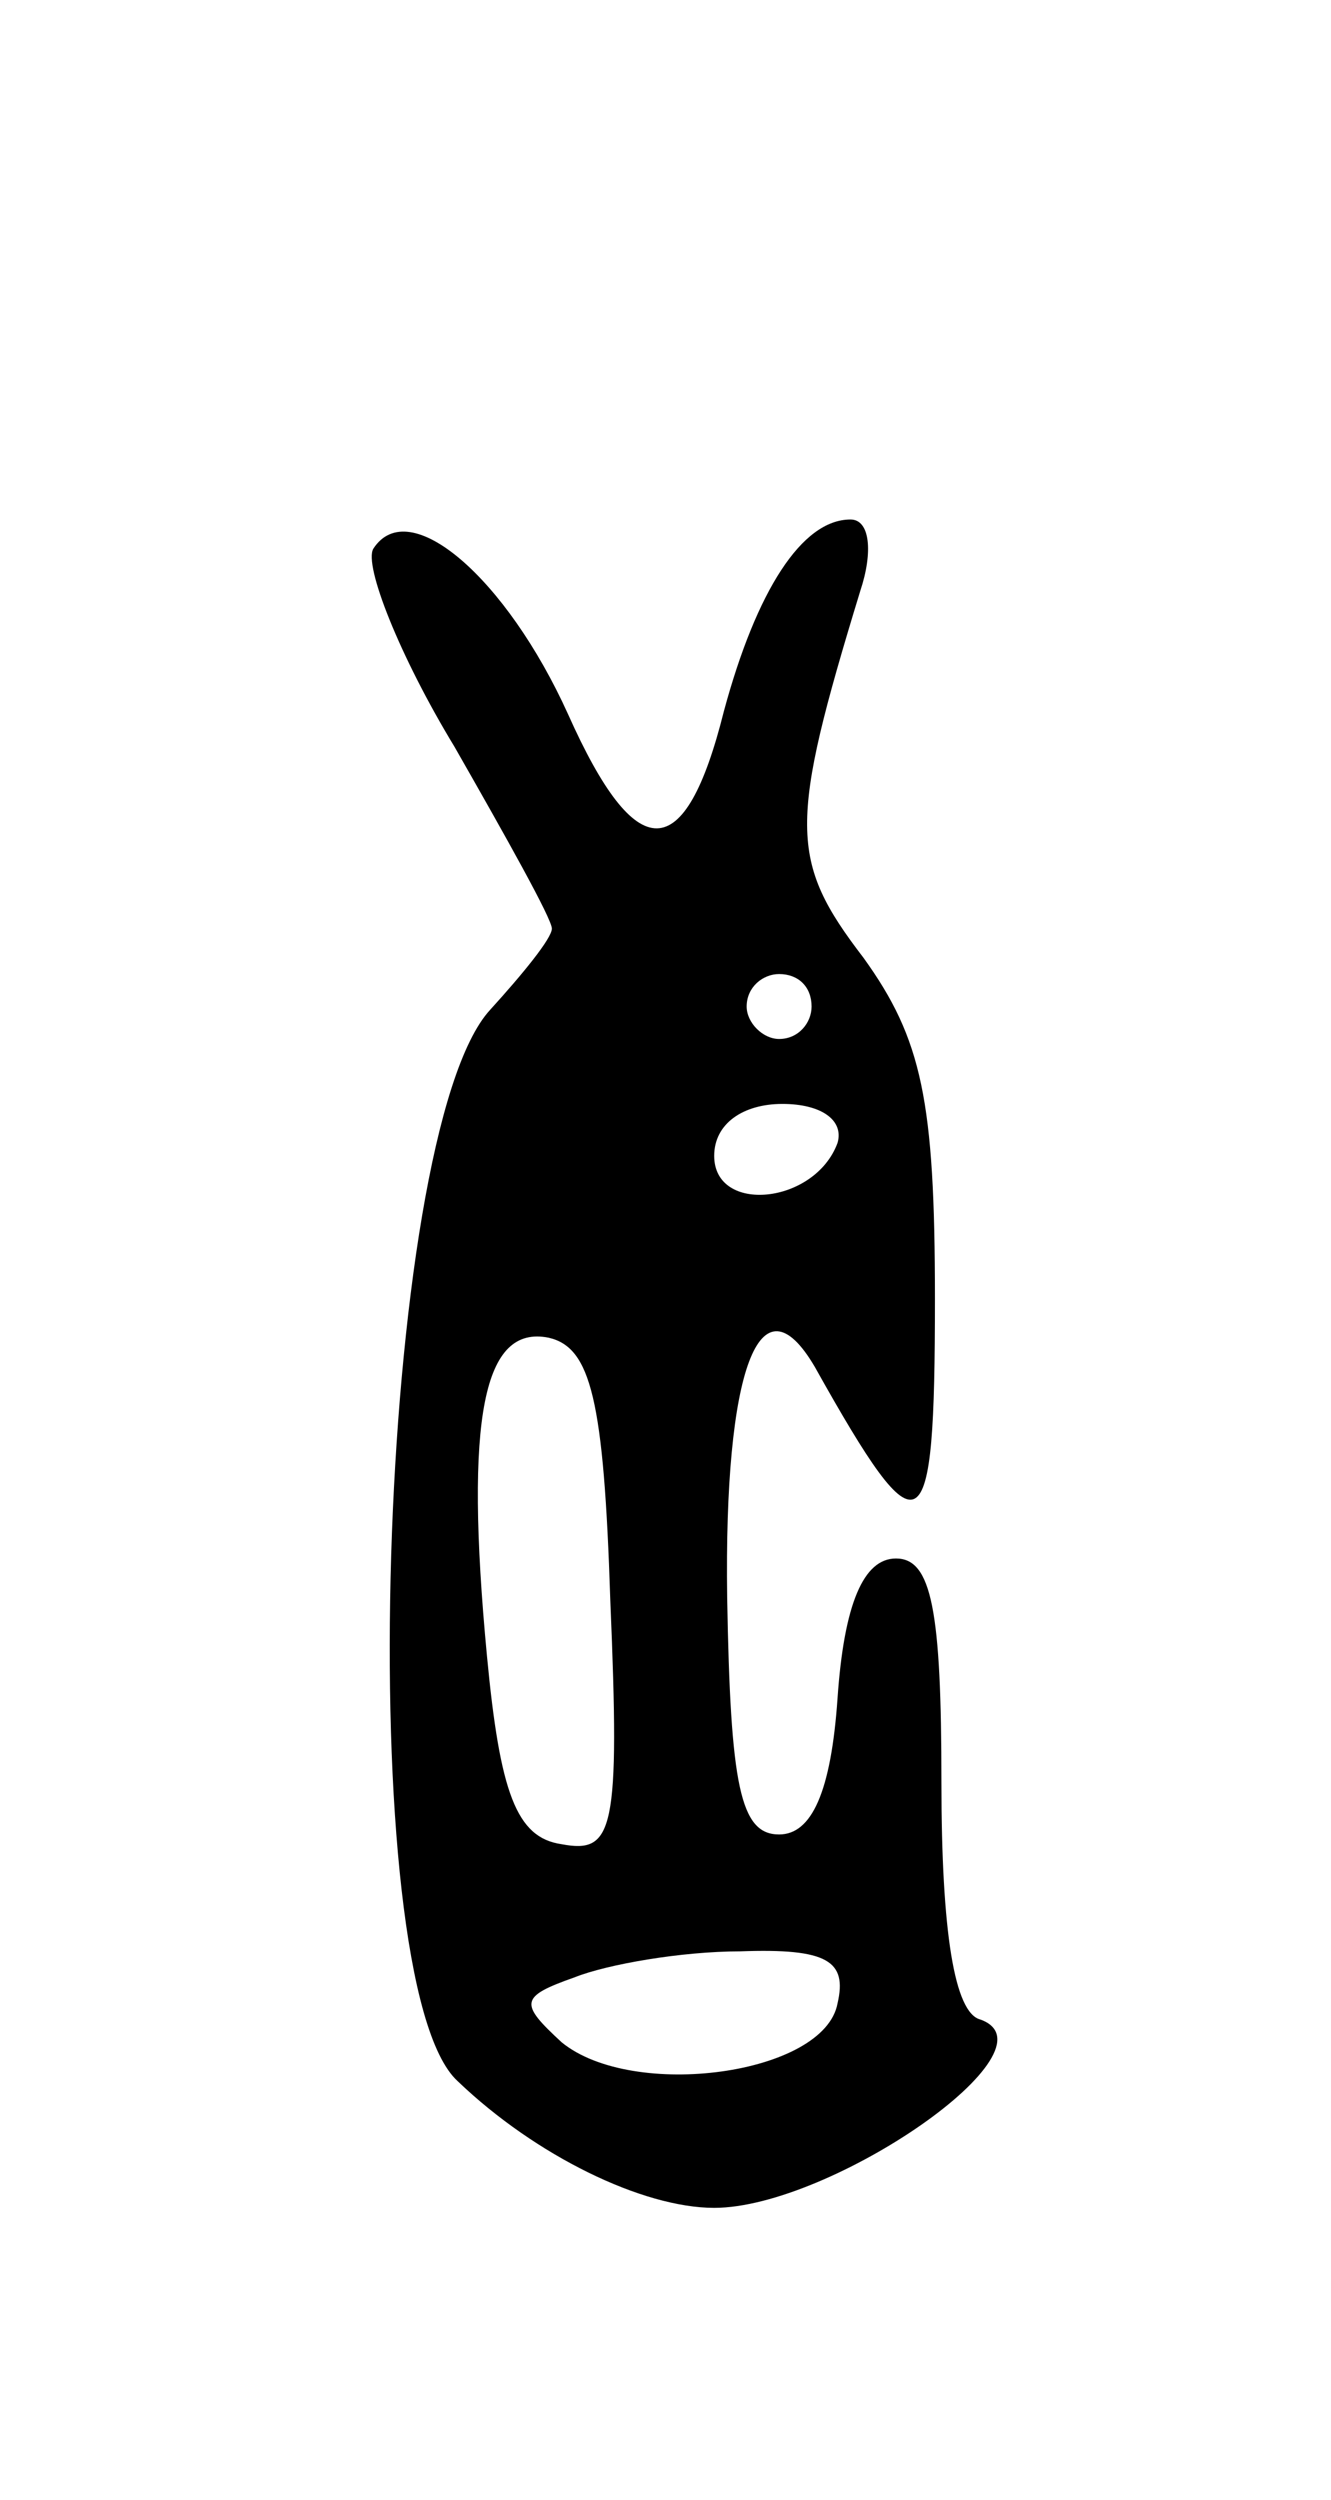 <svg version="1.0" xmlns="http://www.w3.org/2000/svg"
 width="41pt" height="77pt" viewBox="0 0 41 77"
 preserveAspectRatio="xMidYMid meet">
<g transform="translate(0,77) scale(0.1,-0.1)"
fill="#000000" stroke="none">
<path d="M115 601 c-3 -5 8 -33 25 -61 16 -28 30 -53 30 -56 0 -3 -9 -14 -19
-25 -35 -38 -43 -300 -10 -330 24 -23 57 -39 79 -39 36 0 107 49 82 58 -8 2
-12 27 -12 73 0 53 -3 69 -14 69 -10 0 -16 -14 -18 -43 -2 -29 -8 -42 -18 -42
-12 0 -15 15 -16 73 -1 70 10 100 27 71 33 -59 37 -56 37 21 0 61 -4 80 -22
105 -23 30 -23 41 -1 113 4 12 3 22 -3 22 -15 0 -29 -22 -39 -59 -12 -48 -27
-48 -48 -1 -19 42 -49 68 -60 51z m135 -141 c0 -5 -4 -10 -10 -10 -5 0 -10 5
-10 10 0 6 5 10 10 10 6 0 10 -4 10 -10z m8 -42 c-7 -19 -38 -22 -38 -4 0 10
9 16 21 16 12 0 19 -5 17 -12z m-70 -141 c3 -71 1 -78 -15 -75 -14 2 -19 16
-23 58 -7 74 -1 102 19 98 13 -3 17 -19 19 -81z m70 -124 c-4 -22 -63 -30 -85
-12 -13 12 -13 14 4 20 10 4 33 8 51 8 27 1 33 -3 30 -16z"/>
</g>
</svg>
